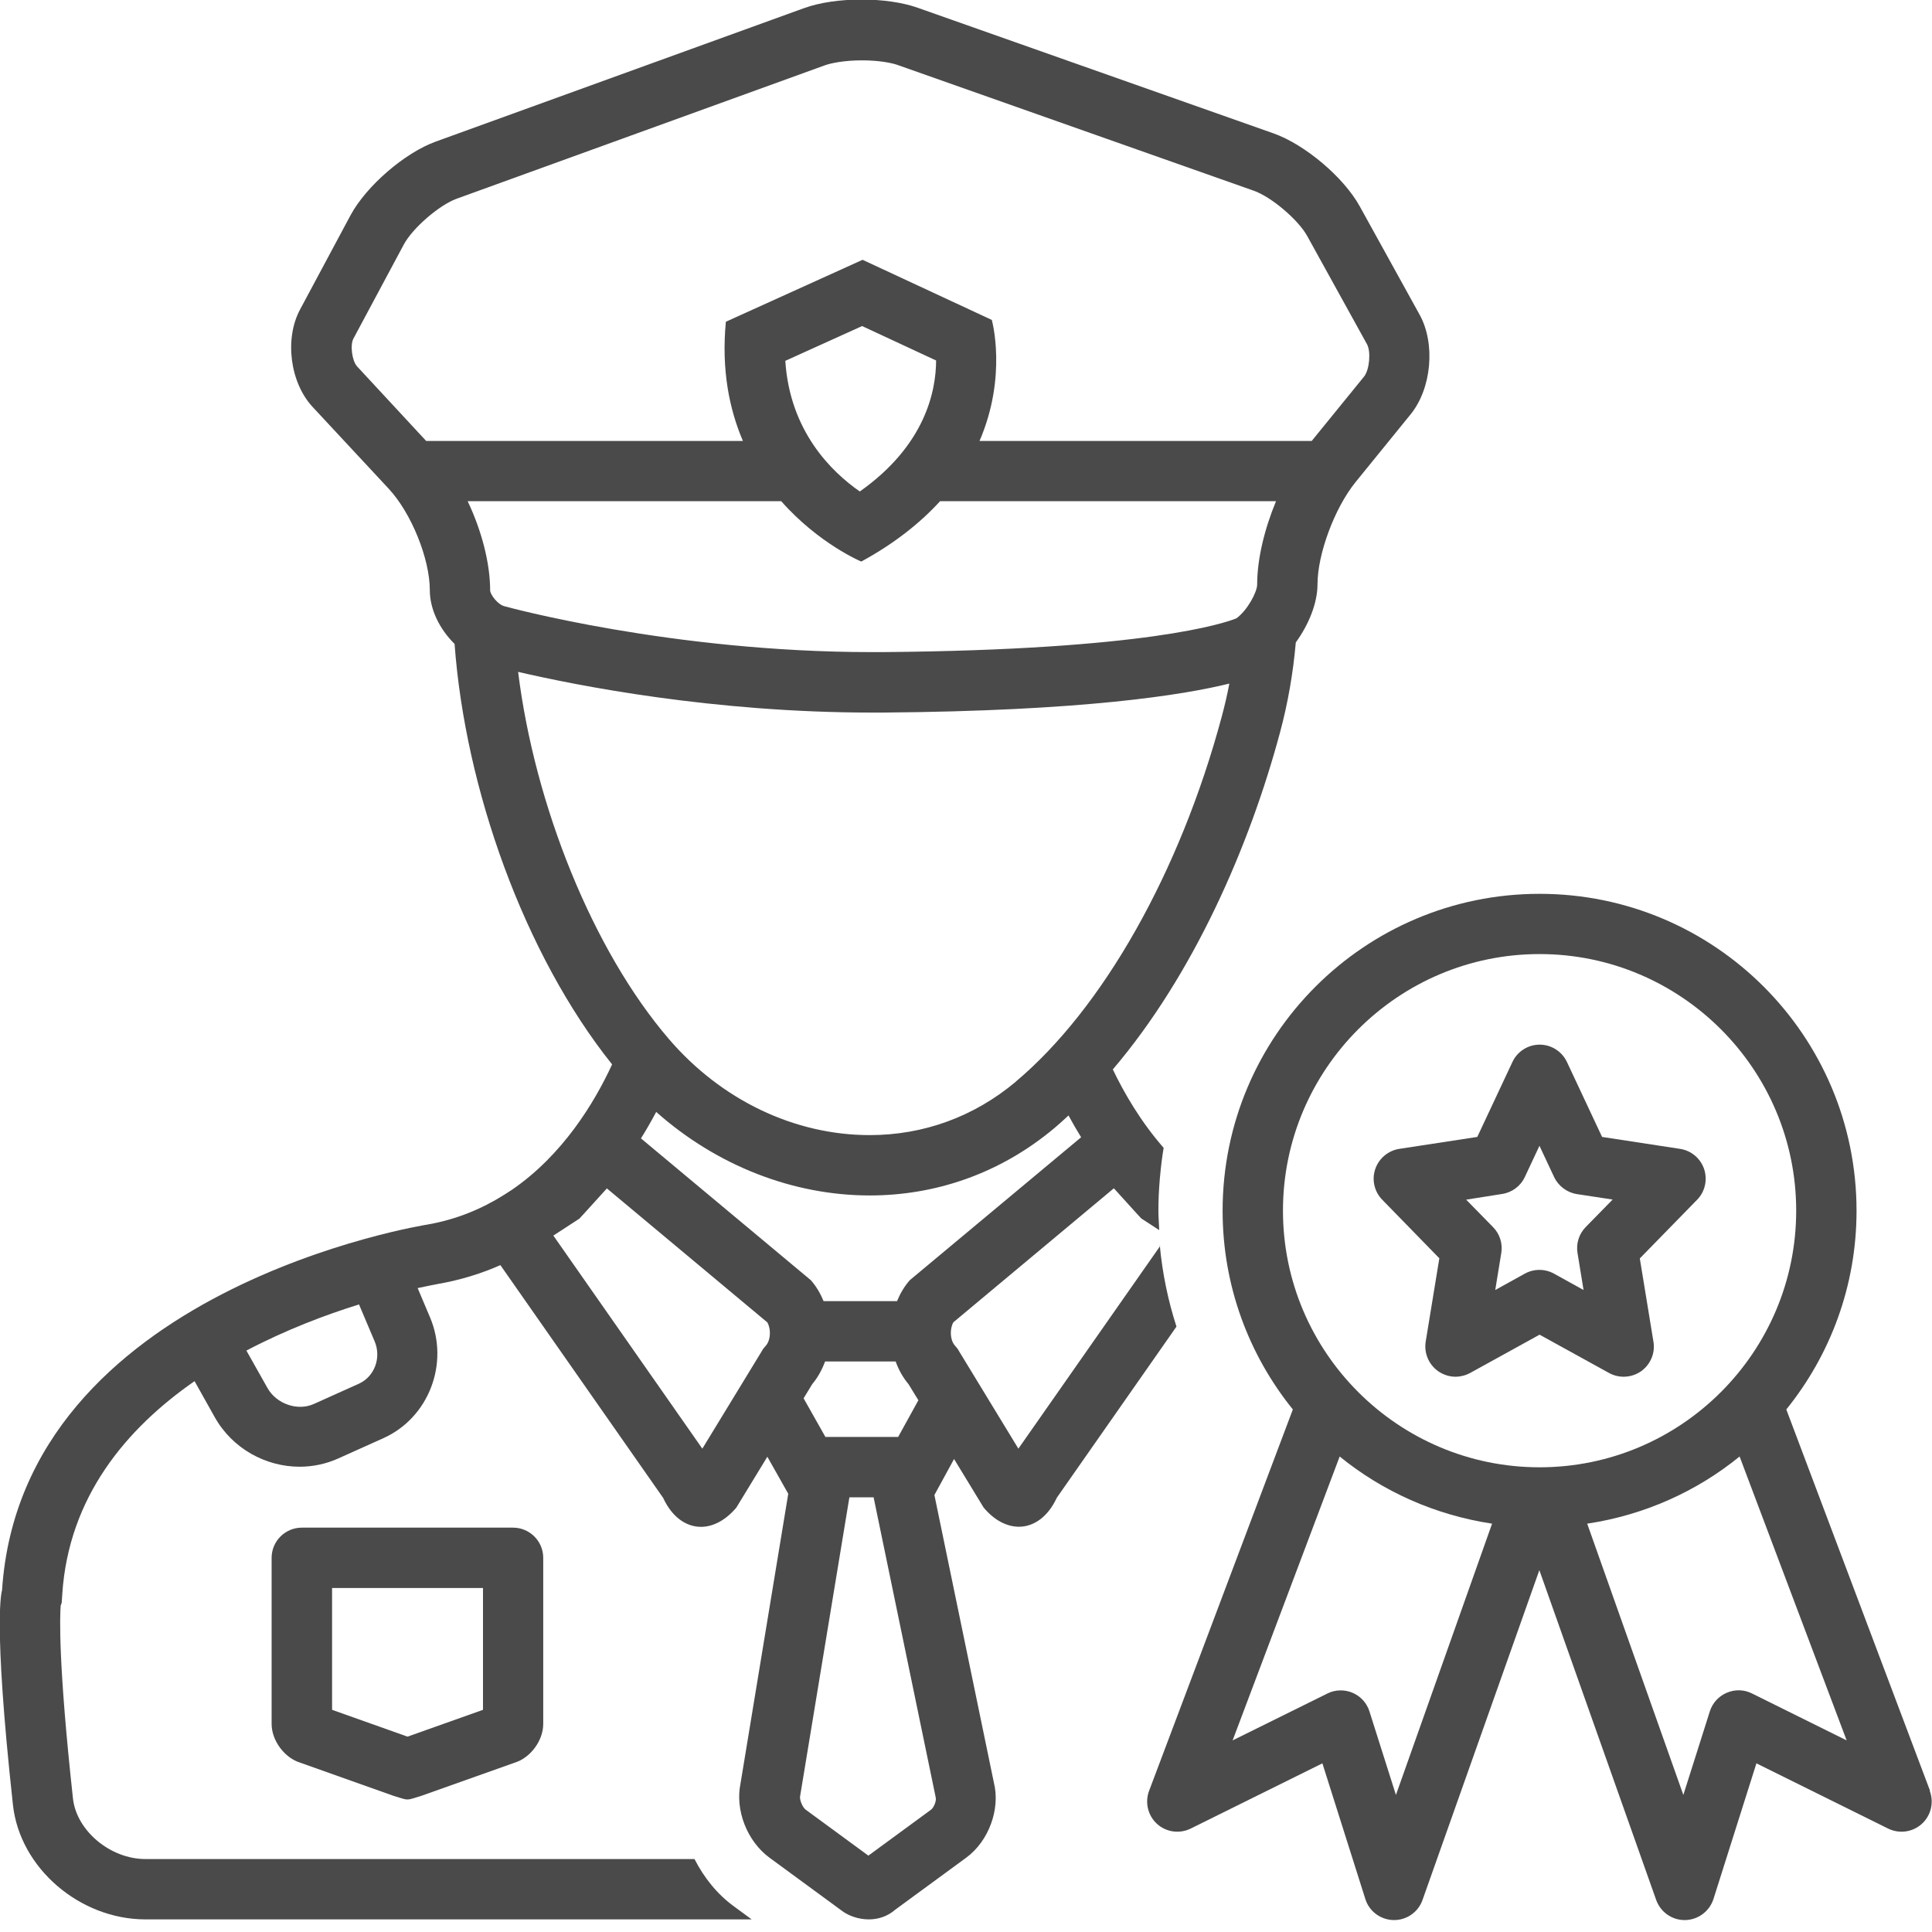 <svg fill="none" height="17" viewBox="0 0 17 17" width="17" xmlns="http://www.w3.org/2000/svg"><g fill="#4a4a4a"><path d="m2.656 13.442c-.147 0-.266.119-.266.266v1.461c0 .147.114.3.254.342l.819.291c.07.021.096.032.122.032.026 0 .051-.011.122-.032l.819-.291c.141-.042.254-.195.254-.342v-1.461c0-.147-.119-.266-.266-.266zm1.594 1.603-.664.236-.664-.236v-1.072h1.328z"/><path d="m16.983 15.758-1.265-3.356c.386-.478.618-1.086.618-1.748 0-1.541-1.249-2.789-2.789-2.789-1.54 0-2.789 1.249-2.789 2.789 0 .662.232 1.27.618 1.748l-1.265 3.356c-.038.102-.011.217.07.291.081.073.198.089.296.041l1.159-.574.378 1.194c.034.109.135.183.249.185h.004c.112 0 .213-.071.25-.177l1.028-2.902 1.028 2.902c.038.106.138.177.25.177h.005c.114-.002.214-.077.249-.185l.378-1.194 1.159.574c.098.048.215.032.296-.041.081-.073.109-.189.07-.291zm-3.436-7.363c1.245 0 2.258 1.013 2.258 2.258 0 1.245-1.013 2.258-2.258 2.258-1.245 0-2.258-1.013-2.258-2.258 0-1.245 1.013-2.258 2.258-2.258zm-1.264 7.399-.233-.735c-.023-.074-.078-.134-.149-.164-.033-.014-.069-.021-.104-.021-.041 0-.081.009-.118.028l-.833.412.942-2.498c.377.307.838.515 1.341.591zm3.133-.893c-.07-.035-.15-.037-.222-.006-.071.03-.126.09-.149.164l-.233.735-.846-2.387c.504-.076.964-.284 1.341-.591l.942 2.498z"/><path d="m12.665 11.072-.12.733c-.016.1.026.201.109.26.046.032.099.049.153.049.044 0 .088-.011.129-.033l.611-.337.611.337c.089.049.199.043.282-.015.083-.059.126-.16.109-.26l-.12-.733.504-.516c.07-.071.093-.175.062-.27-.032-.094-.113-.163-.212-.178l-.686-.105-.309-.659c-.044-.093-.137-.153-.24-.153s-.197.06-.24.153l-.309.659-.686.105c-.098.015-.18.084-.212.178-.032.094-.008.199.062.27zm.552-.566c.087-.013.163-.069.2-.149l.129-.275.129.275c.038.08.113.136.2.15l.315.048-.237.242c-.059.06-.086.145-.072.229l.053.325-.26-.144c-.08-.044-.177-.044-.257 0l-.26.144.053-.325c.014-.083-.013-.168-.072-.228l-.237-.242z"/><path d="m10.209 10.963-1.248 1.784-.514-.844-.021-.035-.026-.031c-.041-.049-.044-.144-.011-.202l1.412-1.179.195.215.047.051.059.038.098.064c-0-.009-.001-.018-.001-.026 0.0 0.0 0.0 0.0 0.0 0-.002-.049-.006-.097-.006-.147 0-.087.004-.174.011-.259.001-.009.001-.018.002-.026.001-.01.002-.019.003-.029.007-.079.017-.158.03-.236 0-0.0 0-0.0 0-.001-.201-.23-.346-.479-.447-.69.707-.83 1.201-1.957 1.472-2.968.069-.257.115-.523.138-.789.115-.158.191-.348.191-.511 0-.268.151-.673.335-.9l.485-.597c.184-.227.22-.621.078-.877l-.526-.952c-.141-.256-.482-.544-.758-.642l-3.133-1.106c-.136-.048-.314-.072-.492-.072-.184 0-.369.025-.508.076l-3.24 1.174c-.275.1-.612.392-.75.649l-.444.829c-.138.258-.088.643.111.857l.669.719c.199.214.362.616.362.893 0 .17.087.344.218.473.093 1.273.612 2.732 1.386 3.7-.156.338-.434.796-.881 1.103l-.07.045c-.194.122-.416.216-.673.261 0 0-3.57.559-3.744 3.218 0 0-.085.232.096 1.889.061.557.59 1.007 1.165 1.007h5.335l-.154-.113c-.149-.108-.266-.255-.349-.418h-4.832c-.308 0-.606-.249-.637-.533-.131-1.201-.115-1.603-.108-1.697l.009-.025.005-.076c.056-.856.564-1.457 1.164-1.874l.177.316c.155.277.448.437.748.437.115 0 .231-.024.34-.073l.398-.179c.397-.179.581-.656.409-1.062l-.109-.258c.102-.022.164-.033.168-.034l.005-.001.005-.001c.2-.035.383-.092.55-.166l1.432 2.048c.078.169.202.255.333.255.105 0 .215-.056.311-.169l.273-.448.184.326-.42 2.549c-.049.235.058.509.256.654l.63.462c.06.047.149.08.243.08.079 0 .162-.024.232-.085l.625-.458c.199-.146.302-.429.243-.662l-.523-2.529.173-.317.26.427c.095.114.206.169.311.169.131 0 .255-.087.333-.255l1.053-1.506c-.074-.229-.124-.469-.147-.717zm-6.912.841c.06.143-.002.309-.138.371l-.398.179c-.142.064-.328 0-.407-.14l-.186-.33c.35-.184.701-.316.991-.406zm4.709-.54c-.049.055-.085.118-.113.185h-.646c-.028-.067-.064-.13-.113-.185l-1.494-1.247c.05-.08.094-.158.134-.233.535.475 1.207.735 1.879.735.572 0 1.142-.188 1.625-.593.042-.035.083-.073.124-.111.034.063.07.126.111.192zm.931-1.745c-.366.307-.81.469-1.284.469-.662 0-1.306-.308-1.767-.845-.67-.78-1.182-2.059-1.327-3.231.512.119 1.712.358 3.113.358.033 0 .067-0.0.1-0 1.759-.014 2.636-.154 3.045-.255-.018.098-.041.195-.067.292-.367 1.367-1.046 2.568-1.815 3.213zm-1.371-5.194c-.249-.173-.616-.53-.656-1.15l.676-.306.651.303c-.001.27-.096.747-.672 1.153zm.013.616c.299-.163.523-.345.693-.531h2.956c-.102.246-.166.51-.166.733-0.0.067-.087.229-.183.298-.102.041-.789.278-3.112.297-.032 0-.064 0-.096 0-1.765 0-3.22-.4-3.234-.404-.058-.016-.12-.099-.124-.136 0-.245-.076-.531-.198-.788h2.759c.331.375.704.531.704.531zm-4.437-1.717c-.044-.048-.063-.187-.032-.245l.444-.829c.077-.143.31-.345.463-.401l3.24-1.174c.059-.021.176-.044.327-.044.146 0 .259.021.315.041l3.133 1.106c.154.054.391.255.47.398l.526.952c.037.066.022.226-.025.285l-.461.567h-2.923c.247-.572.108-1.065.108-1.065l-1.137-.529-1.203.545c-.04.42.029.766.15 1.049h-2.787zm3.038 9.523-1.311-1.875.171-.111.058-.038.047-.051.195-.215 1.412 1.179c.033.058.03.153-.011.202l-.026.031-.021.035zm2.054 3.073c.006.025-.016.085-.042.104l-.551.404-.551-.404c-.032-.024-.055-.092-.05-.117l.434-2.632h.213l.544 2.629zm-.331-3.176h-.64l-.192-.34.076-.125c.05-.059.086-.127.113-.199h.621c.026.072.063.14.113.199l.087.142z"/></g></svg>
